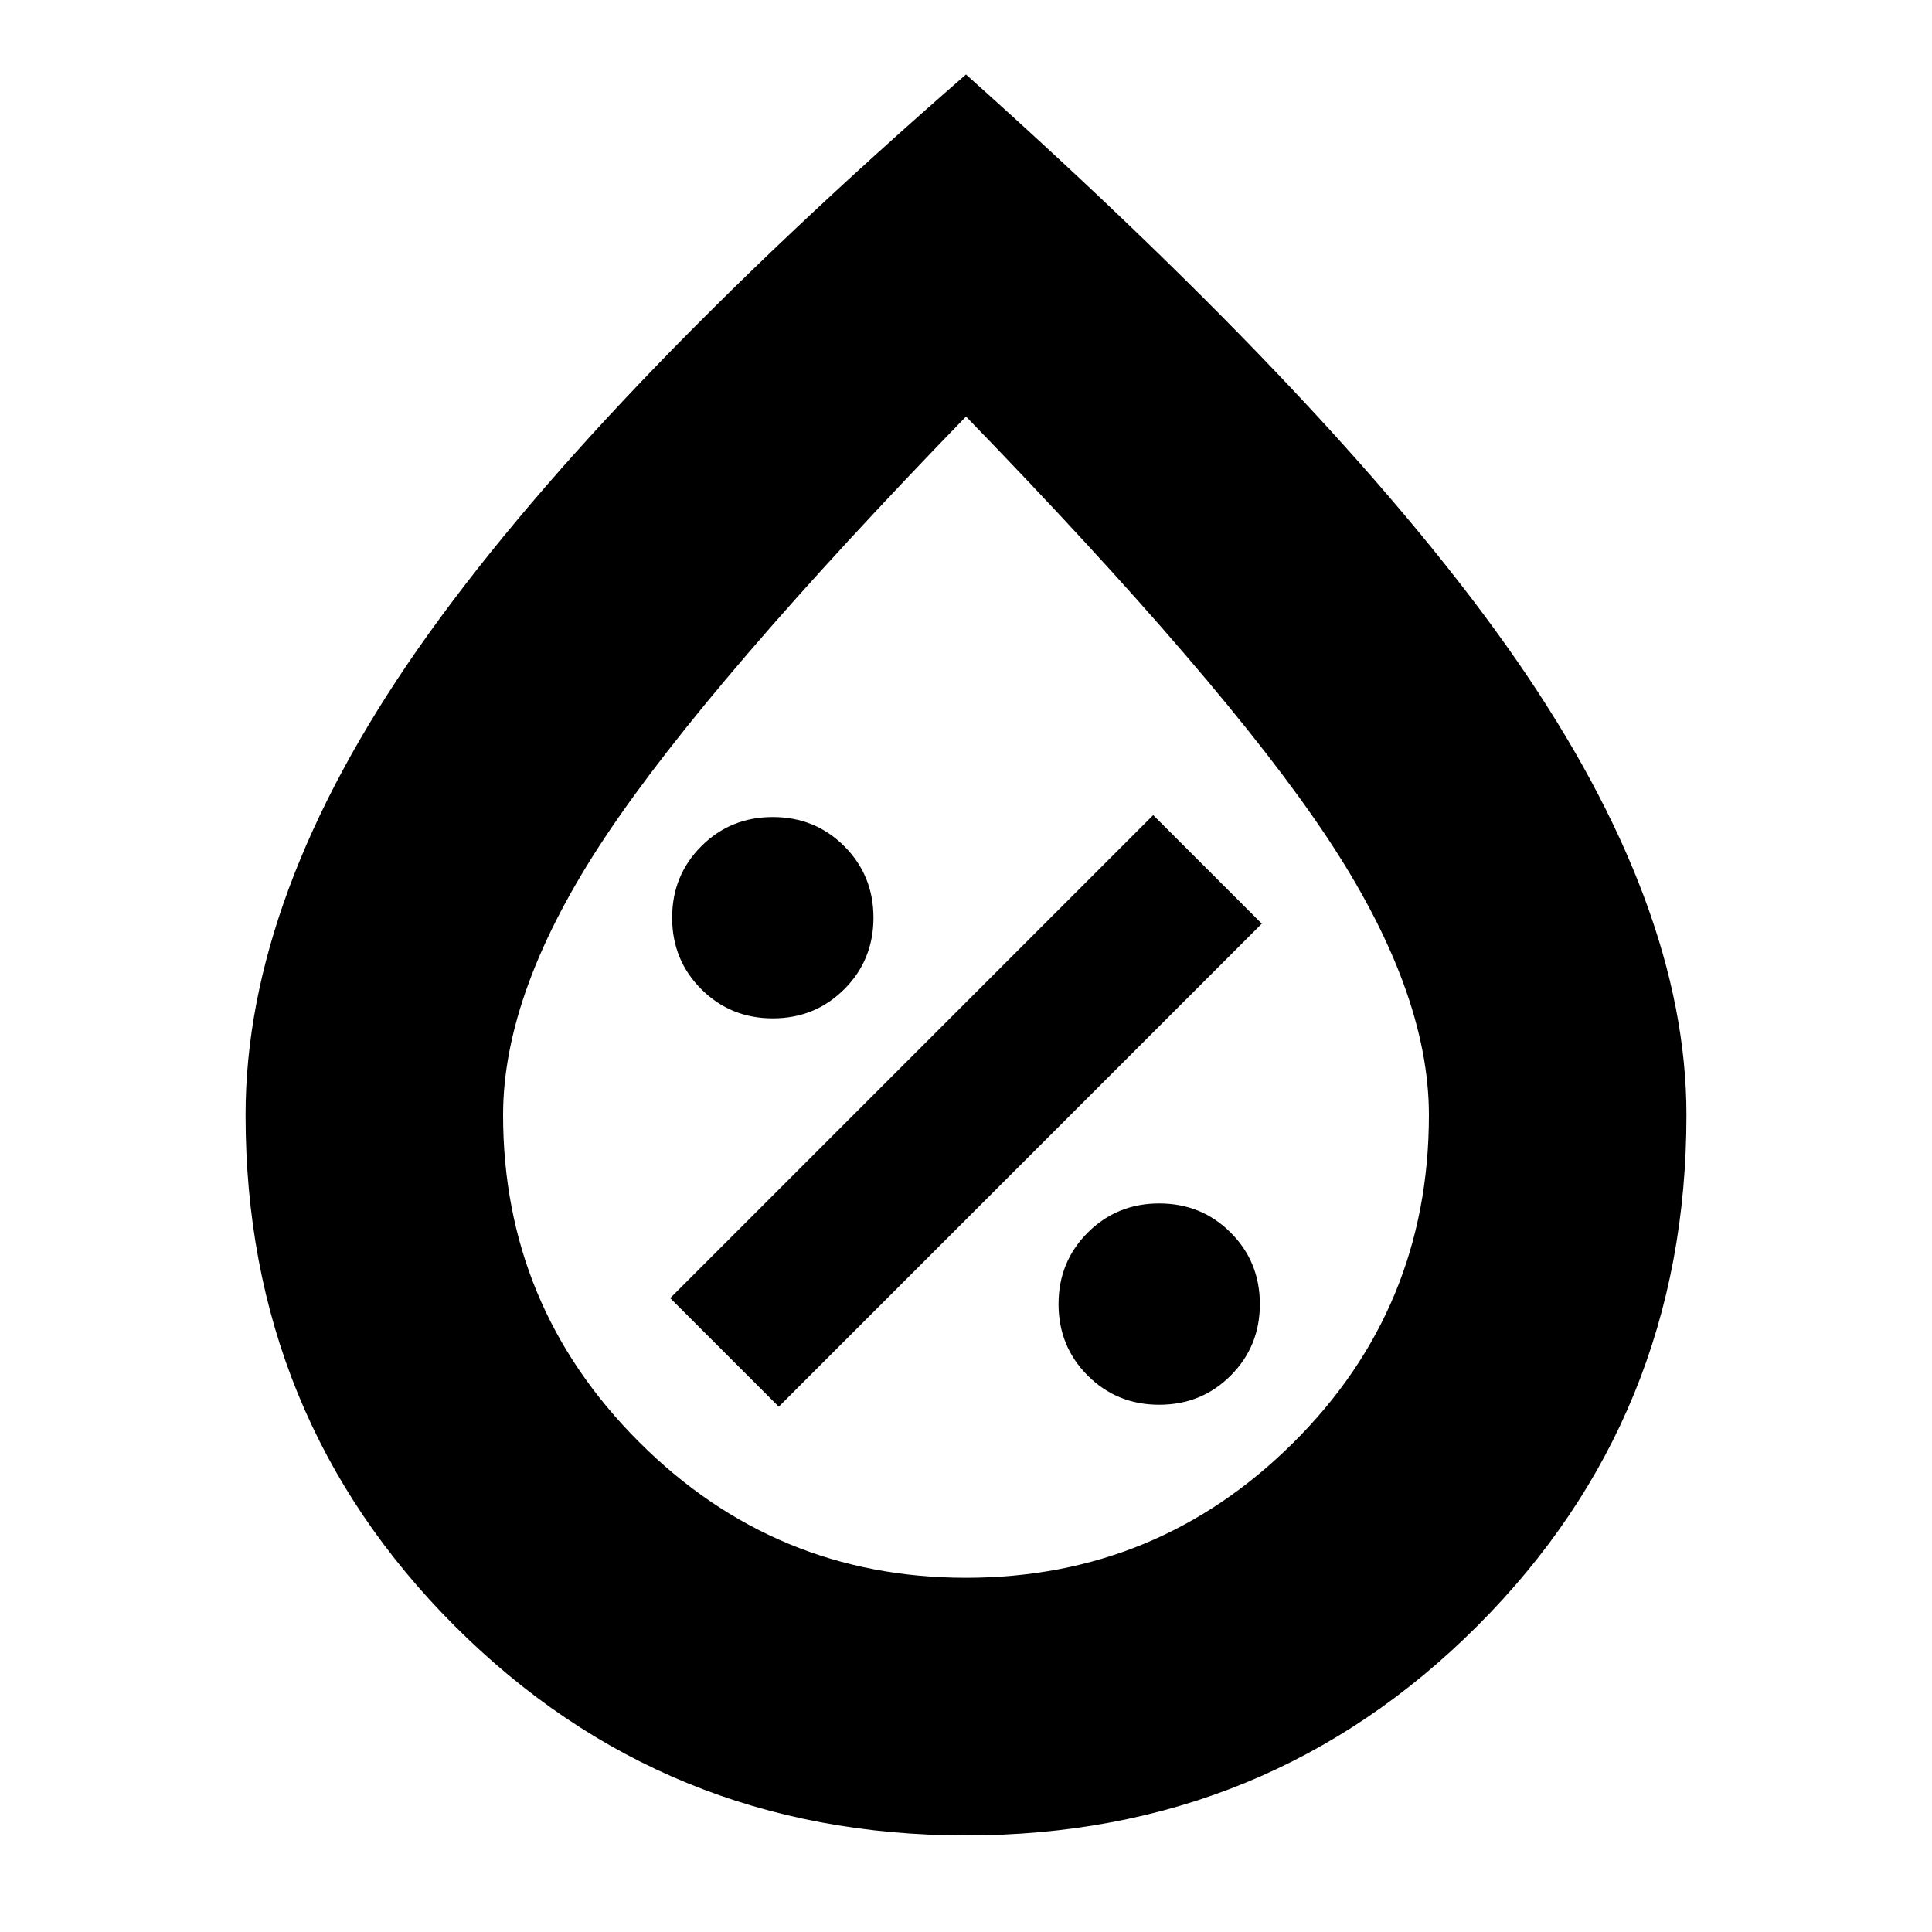 <svg xmlns="http://www.w3.org/2000/svg" height="20" width="20"><path d="M12 14.542q.438 0 .74-.302t.302-.74q0-.438-.302-.74t-.74-.302q-.438 0-.74.302t-.302.74q0 .438.302.74t.74.302Zm-3.938.02 5-5-1.124-1.124-5 5ZM8 10.542q.438 0 .74-.302t.302-.74q0-.438-.302-.74T8 8.458q-.438 0-.74.302t-.302.74q0 .438.302.74t.74.302ZM10 19q-3.125 0-5.292-2.167-2.166-2.166-2.166-5.291 0-2.271 1.791-4.834Q6.125 4.146 10 .771q3.938 3.521 5.698 6.062 1.76 2.542 1.76 4.709 0 3.125-2.166 5.291Q13.125 19 10 19Zm0-2.667q1.979 0 3.385-1.395 1.407-1.396 1.407-3.396 0-1.292-1.063-2.886Q12.667 7.062 10 4.312q-2.667 2.75-3.729 4.344-1.063 1.594-1.063 2.886 0 1.979 1.407 3.385Q8.021 16.333 10 16.333Zm0-6.437Z"/></svg>